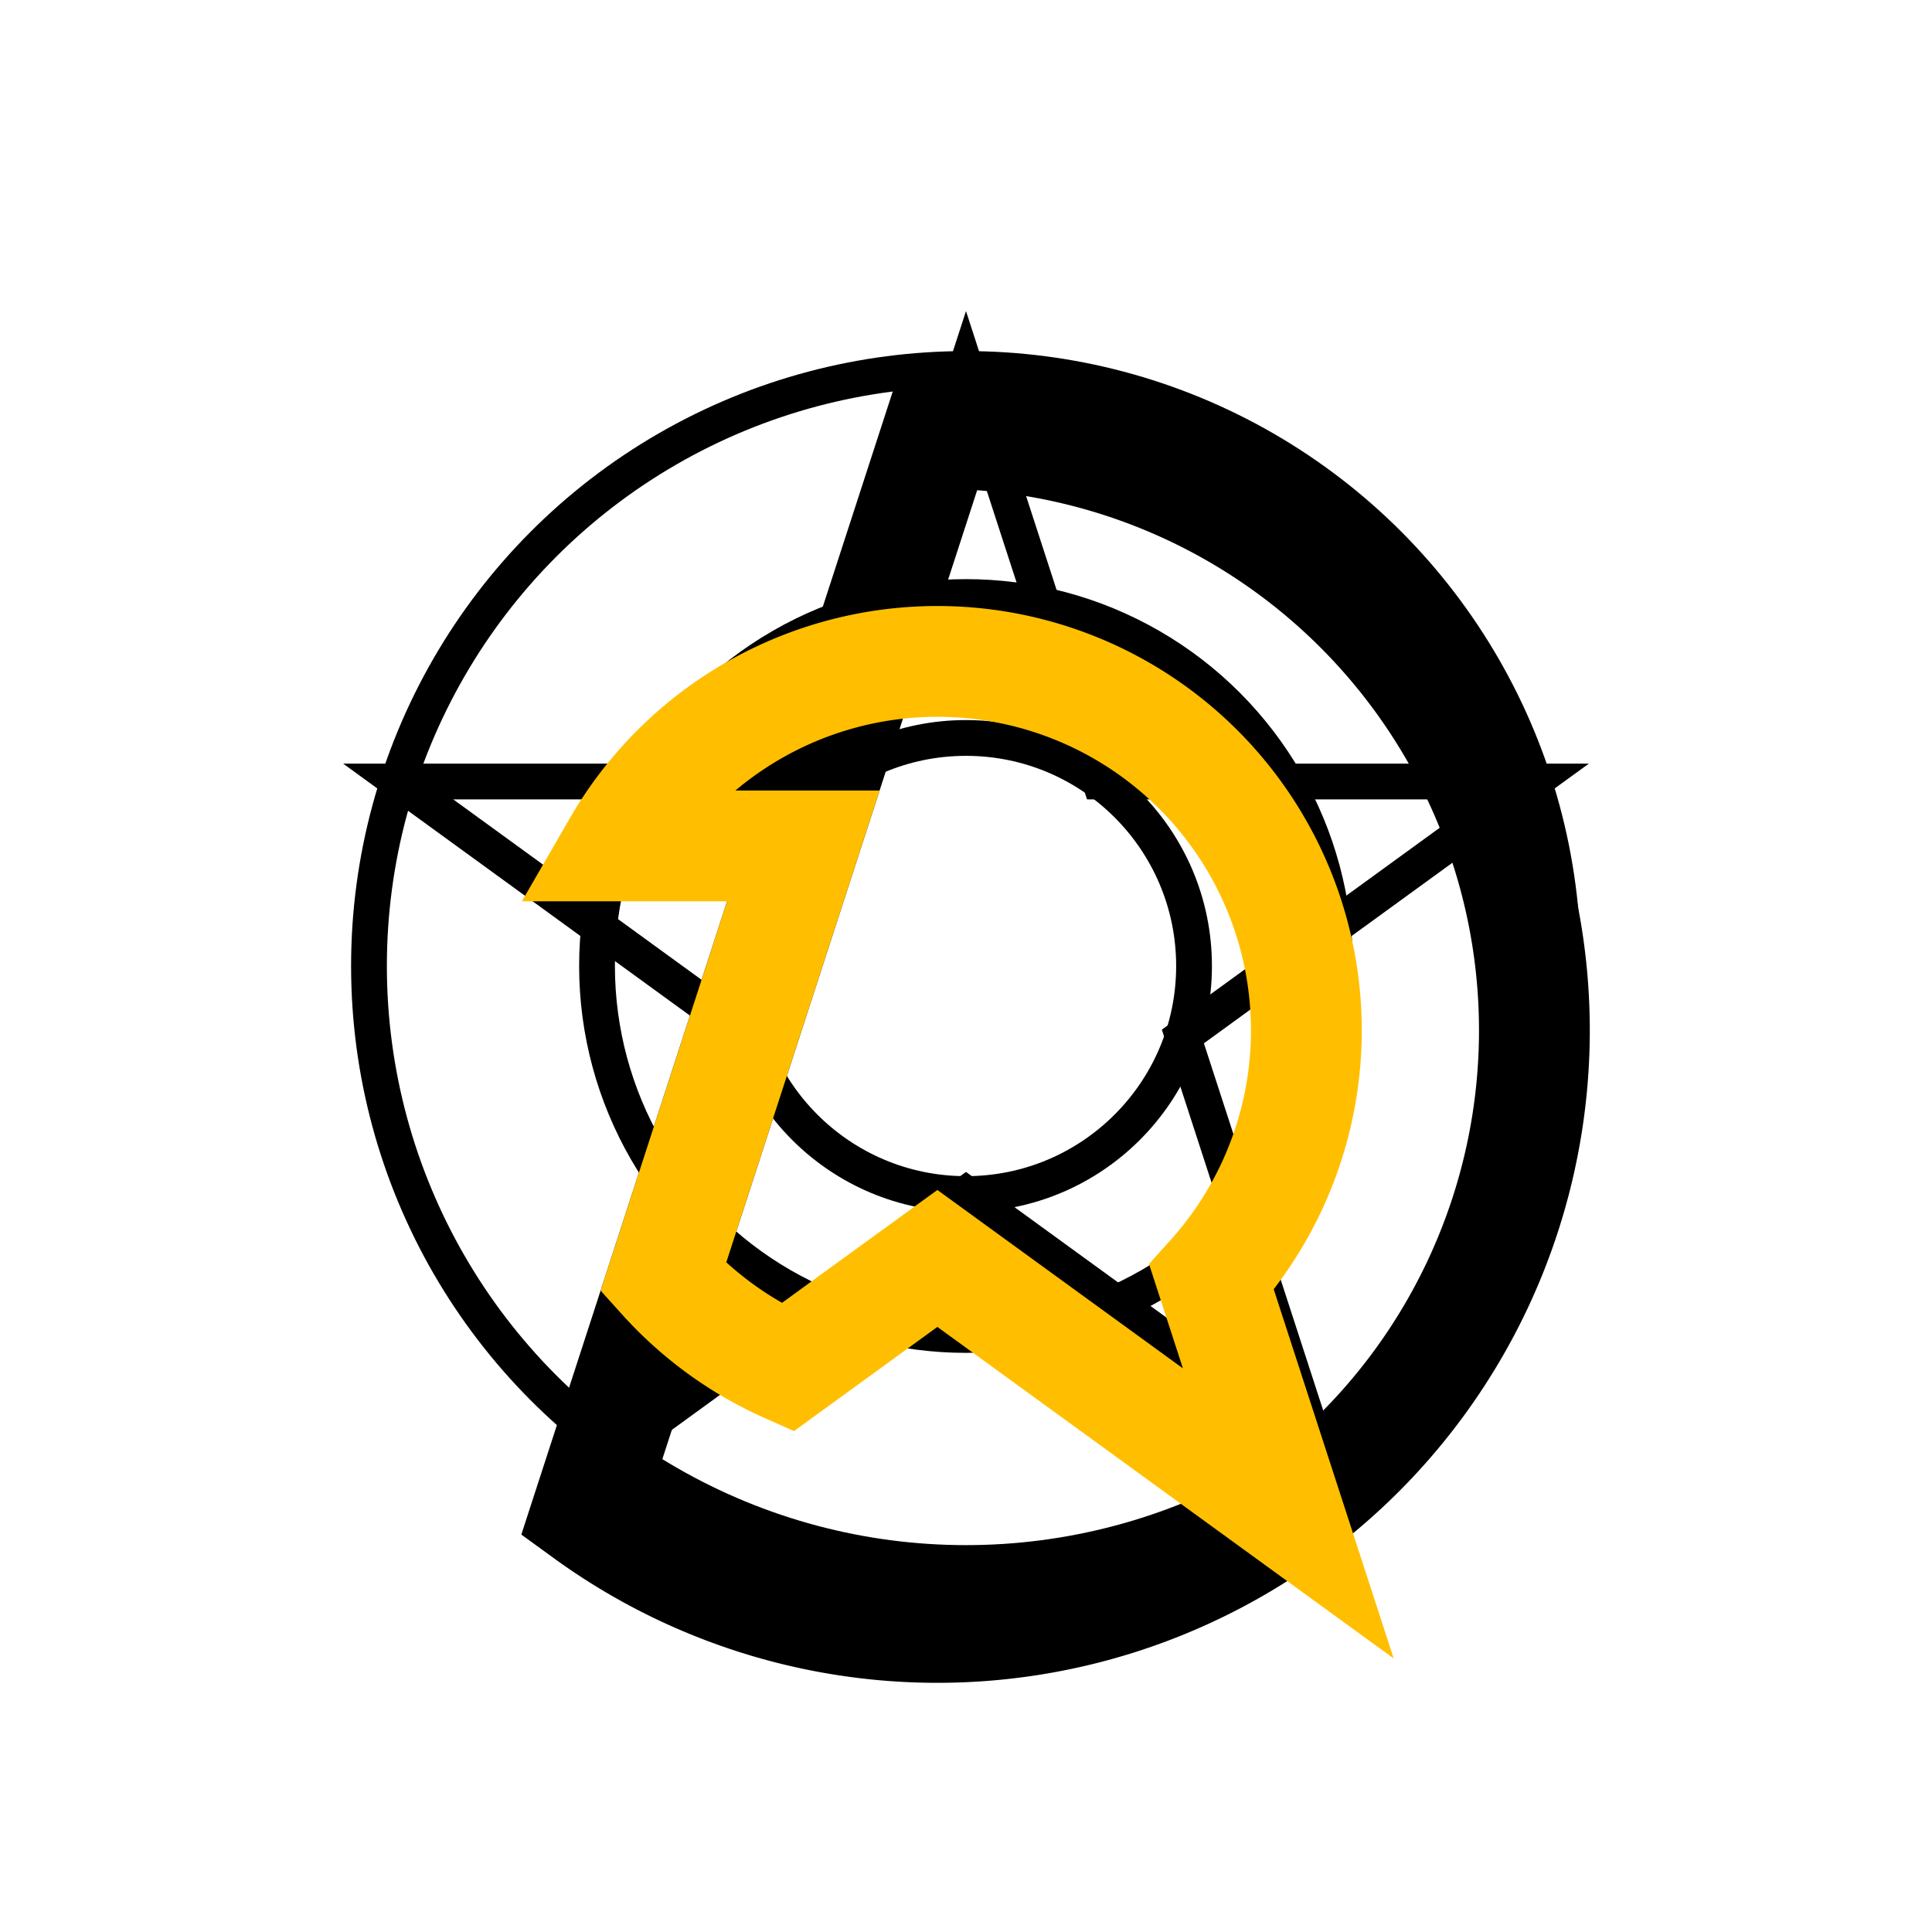 <svg viewBox="0 0 1080 1080" xmlns="http://www.w3.org/2000/svg">
  <defs>
    <filter style="color-interpolation-filters:sRGB" id="a" x="-.26" y="-.145" width="1.487" height="1.434">
      <feGaussianBlur stdDeviation="16" in="SourceAlpha" result="blur"/>
      <feOffset dx="-8" dy="18" in="blur" result="offset"/>
      <feSpecularLighting result="lighting" lighting-color="#FFF" surfaceScale="15" specularExponent="20">
        <fePointLight x="960" y="130"/>
      </feSpecularLighting>
      <feComposite in2="SourceAlpha" in="lighting" operator="in" result="alpha-lighting"/>
      <feComposite in2="alpha-lighting" in="SourceGraphic" operator="arithmetic" k2="1" k3="1" result="graphic-alpha-lighting"/>
      <feMerge>
        <feMergeNode in="offset"/>
        <feMergeNode in="graphic-alpha-lighting"/>
      </feMerge>
    </filter>
  </defs>
  <g id="circles"  fill="none" stroke="hsl(225, 100%, 75%)" stroke-width="20">
  <circle cx="540" cy="540" r="333.738"/>
  <circle cx="540" cy="540" r="127.477"/>
  <circle cx="540" cy="540" r="206.262"/>
  </g>
  <path id="star" d="m540 206.262 74.929 230.607h242.475L661.238 579.392 736.166 810 540 667.477 343.834 810l74.928-230.608L222.596 436.87h242.475Z" fill="none" stroke="hsl(225, 100%, 75%)" stroke-width="20" />
  <g id="letters" filter="url(#a)" stroke-width="61.937" fill="none">
  <path id="D" d="M540 206.262A333.738 333.738 0 1 1 343.834 810Z" stroke="hsl(225, 100%, 50%)" filter="url(#a)" />
  <path id="R" d="M361.372 436.87a206.262 206.262 0 1 1 331.91 241.146L736.166 810 540 667.477l-83.894 60.952a206.262 206.262 0 0 1-69.388-50.413l78.353-241.147z" stroke="#ffbf00" filter="url(#a)" />
  </g>
</svg>
